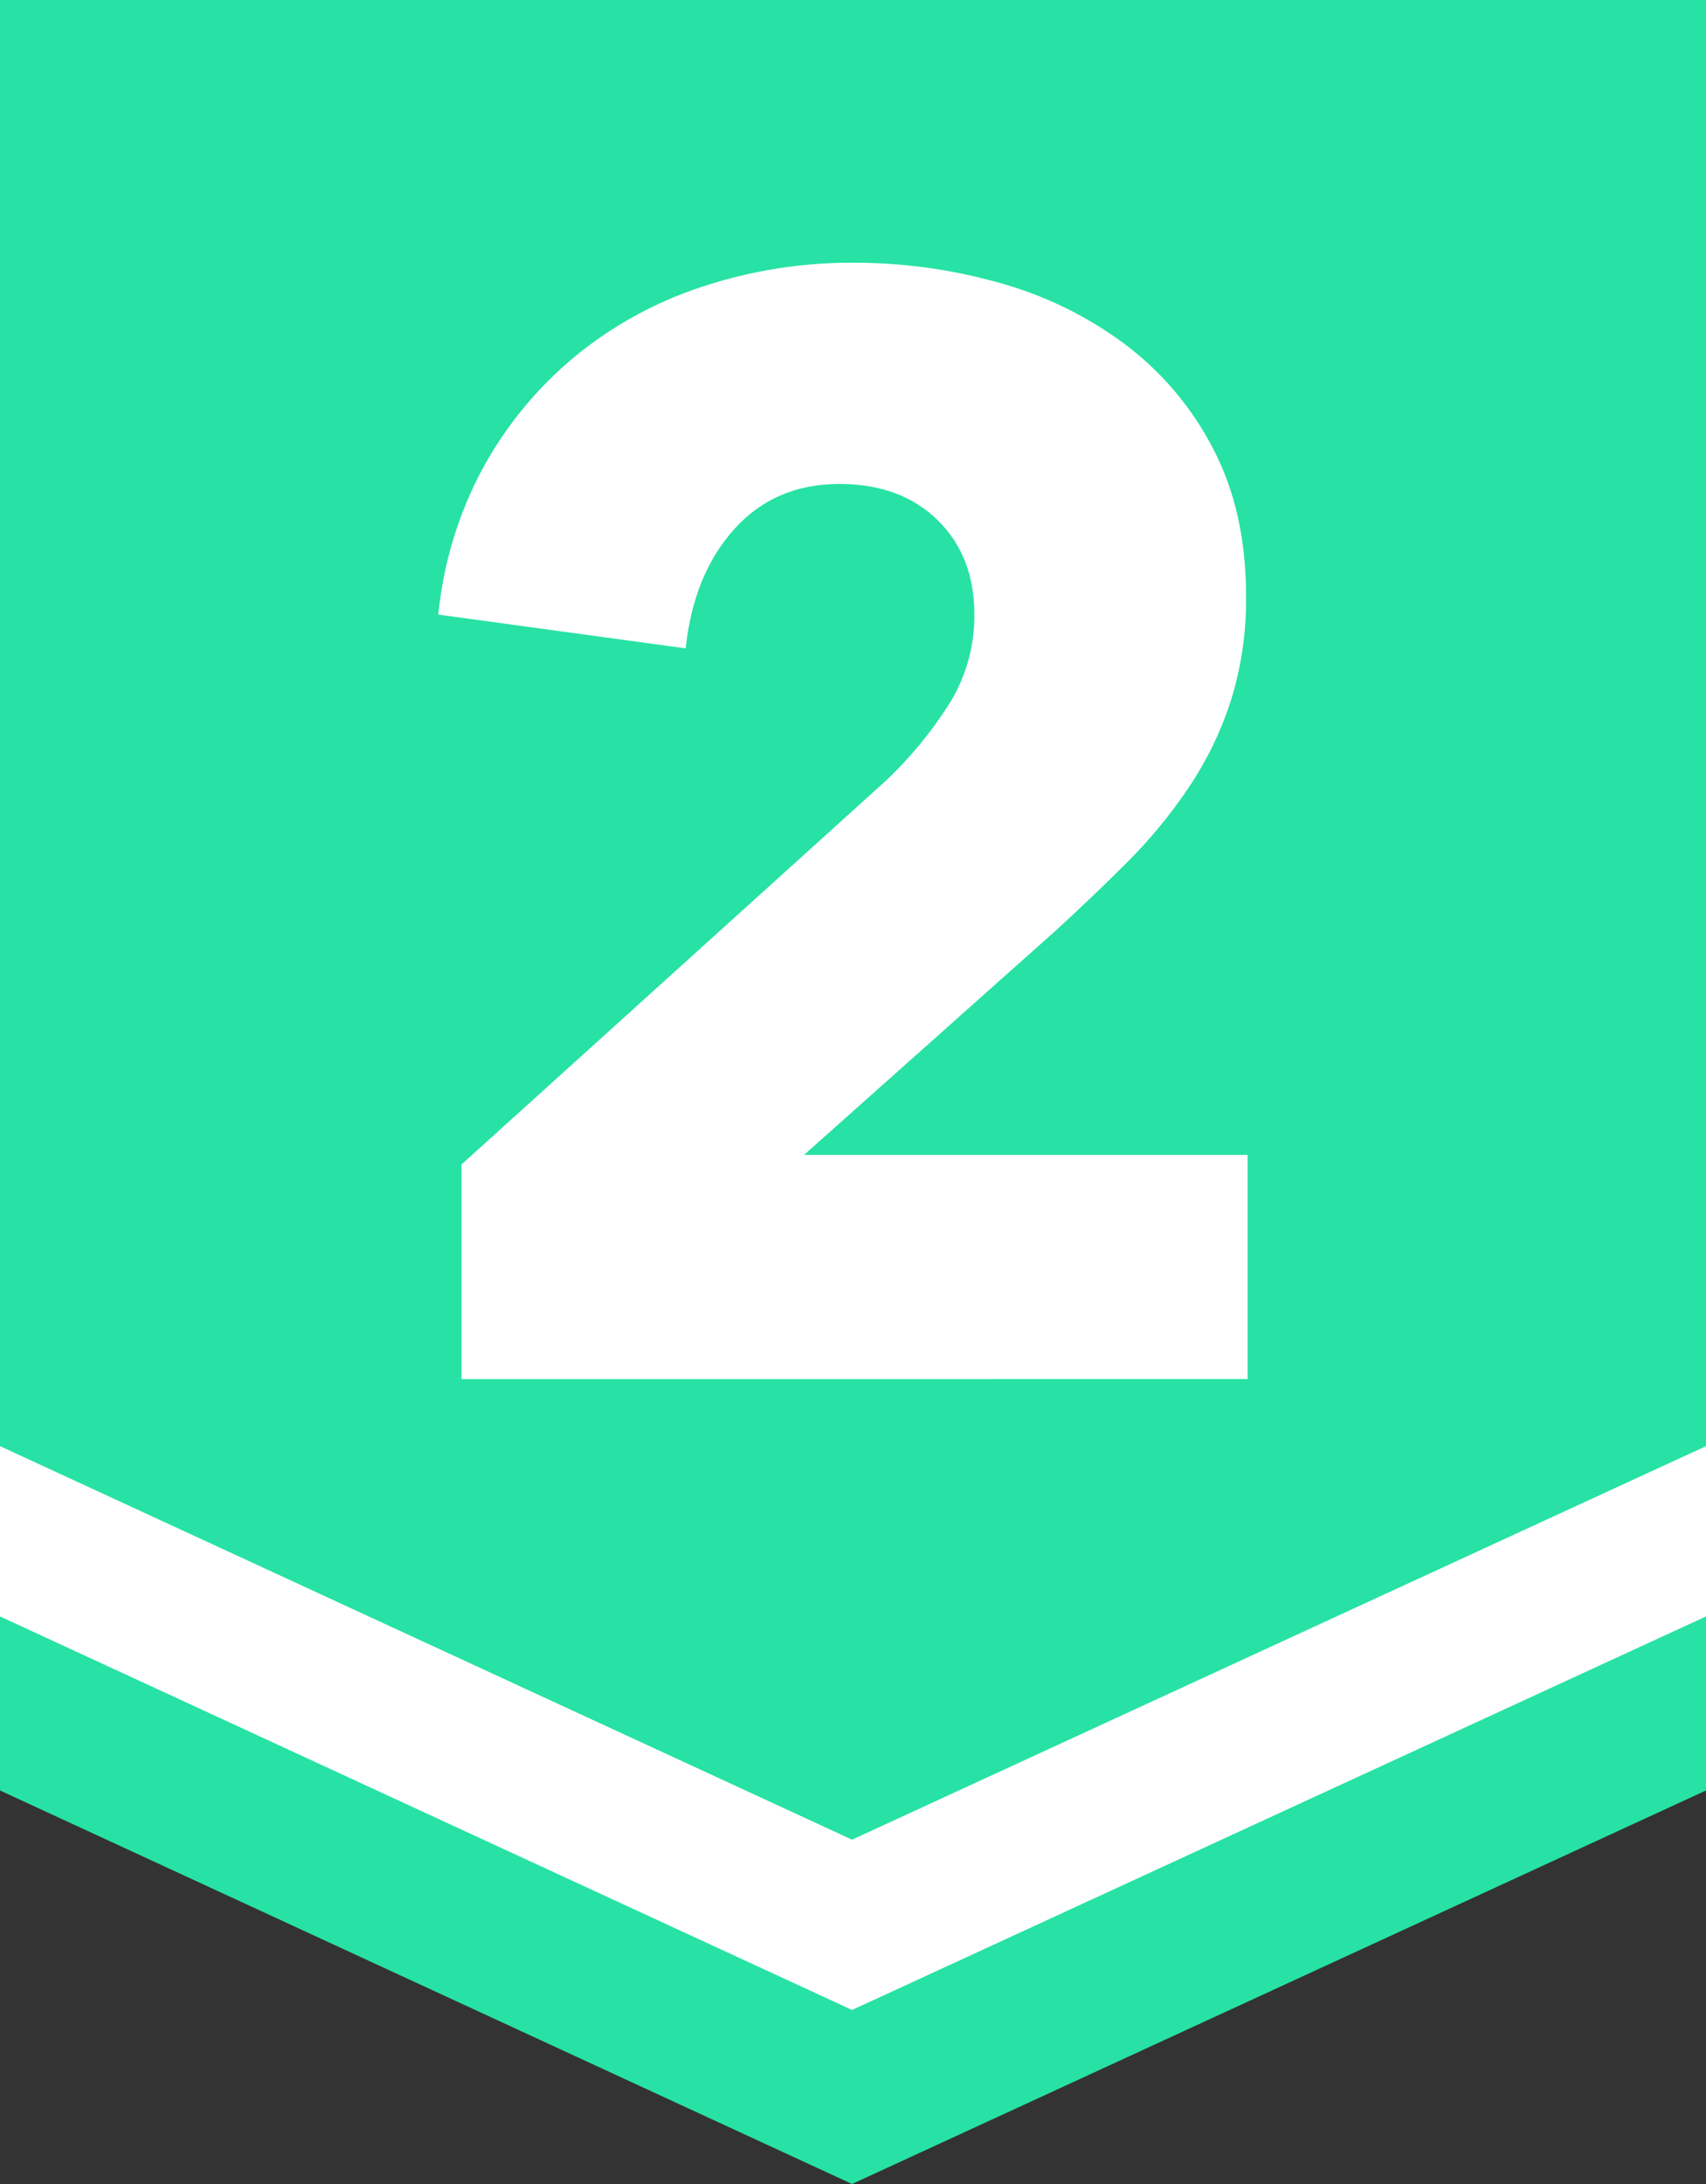 <svg width="25" height="32" viewBox="0 0 25 32" fill="none" xmlns="http://www.w3.org/2000/svg">
<rect x="0" y="0" width="25" height="32" fill="#333333" stroke="none"/>
<g clip-path="url(#clip0_350_16755)">
<path d="M0 0V26.234L12.486 32L25 26.234V0H0Z" fill="#27E2A4"/>
<path d="M0 21.189V23.684L12.486 29.45L25 23.684V21.189L12.486 26.955L0 21.189Z" fill="white"/>
<path d="M6.763 20.207V17.062L12.973 11.447C13.335 11.107 13.652 10.722 13.918 10.301C14.158 9.91 14.283 9.459 14.278 9C14.278 8.431 14.098 7.971 13.738 7.619C13.378 7.267 12.898 7.091 12.3 7.091C11.67 7.091 11.156 7.312 10.759 7.754C10.361 8.197 10.124 8.779 10.048 9.5L6.423 9.005C6.497 8.247 6.722 7.511 7.086 6.841C7.427 6.223 7.881 5.674 8.425 5.223C8.976 4.772 9.605 4.426 10.281 4.204C10.997 3.966 11.746 3.846 12.5 3.849C13.223 3.848 13.942 3.946 14.638 4.142C15.303 4.325 15.929 4.63 16.483 5.042C17.023 5.448 17.466 5.971 17.776 6.572C18.099 7.187 18.26 7.907 18.26 8.732C18.267 9.254 18.191 9.775 18.035 10.273C17.889 10.723 17.681 11.151 17.416 11.544C17.152 11.936 16.851 12.302 16.516 12.636C16.179 12.973 15.83 13.306 15.47 13.636L11.783 16.921H18.283V20.206L6.763 20.207Z" fill="white"/>
</g>
<defs>
<clipPath id="clip0_350_16755">
<rect width="25" height="32" fill="white"/>
</clipPath>
</defs>
</svg>
